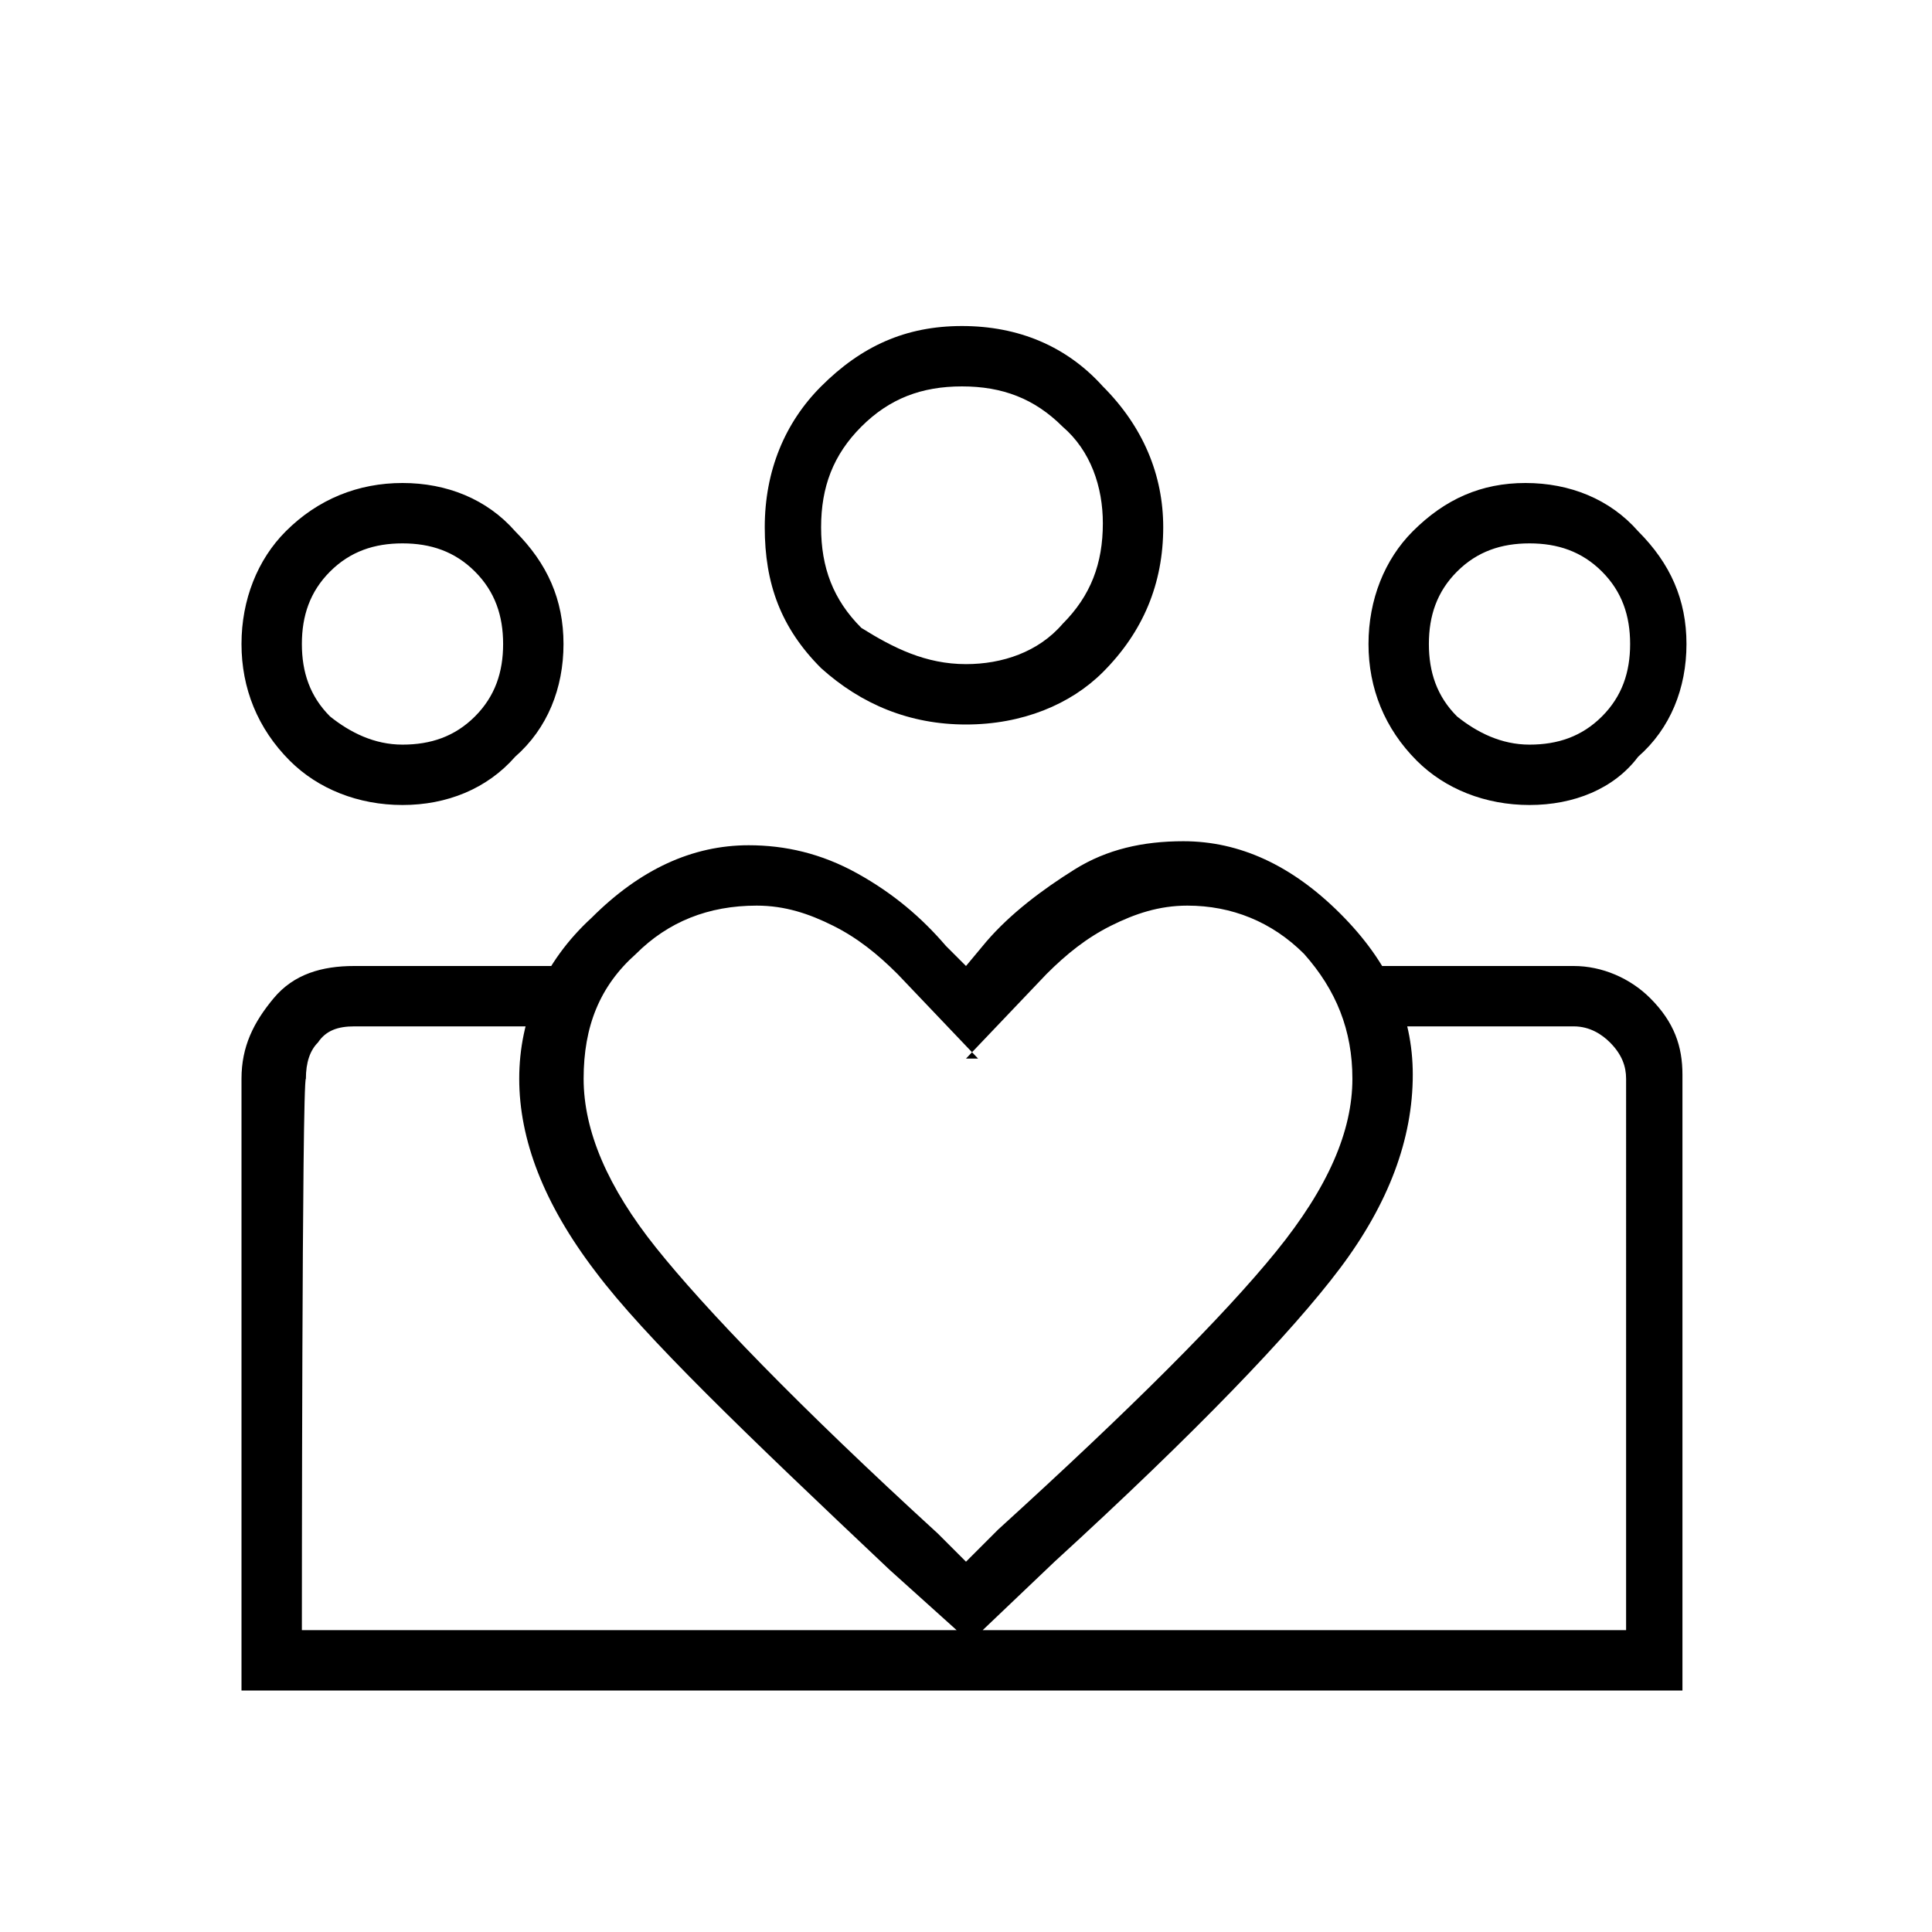 <?xml version="1.0" encoding="utf-8"?>
<!-- Generator: Adobe Illustrator 26.3.1, SVG Export Plug-In . SVG Version: 6.00 Build 0)  -->
<svg version="1.1" id="Слой_1" xmlns="http://www.w3.org/2000/svg" xmlns:xlink="http://www.w3.org/1999/xlink" x="0px" y="0px"
	 viewBox="0 0 48 48" style="enable-background:new 0 0 48 48;" xml:space="preserve">
<path d="M7.5,40.5v-15V40.5z M40.5,40.5v-15V40.5z M38,18.5c0.7,0,1.3-0.2,1.8-0.7s0.7-1.1,0.7-1.8s-0.2-1.3-0.7-1.8
	s-1.1-0.7-1.8-0.7s-1.3,0.2-1.8,0.7s-0.7,1.1-0.7,1.8s0.2,1.3,0.7,1.8C36.7,18.2,37.3,18.5,38,18.5z M38,20c-1.1,0-2.1-0.4-2.8-1.1
	C34.4,18.1,34,17.1,34,16s0.4-2.1,1.1-2.8c0.8-0.8,1.7-1.2,2.8-1.2s2.1,0.4,2.8,1.2c0.8,0.8,1.2,1.7,1.2,2.8s-0.4,2.1-1.2,2.8
	C40.1,19.6,39.1,20,38,20z M24,16.5c0.9,0,1.8-0.3,2.4-1c0.7-0.7,1-1.5,1-2.5c0-0.9-0.3-1.8-1-2.4c-0.7-0.7-1.5-1-2.5-1
	s-1.8,0.3-2.5,1s-1,1.5-1,2.5s0.3,1.8,1,2.5C22.2,16.1,23,16.5,24,16.5z M24,18c-1.4,0-2.6-0.5-3.6-1.4c-1-1-1.4-2.1-1.4-3.5
	s0.5-2.6,1.4-3.5c1-1,2.1-1.5,3.5-1.5s2.6,0.5,3.5,1.5c1,1,1.5,2.2,1.5,3.5c0,1.4-0.5,2.6-1.5,3.6C26.6,17.5,25.4,18,24,18z
	 M14.5,26.8c0,1.3,0.6,2.7,1.8,4.2c1.2,1.5,3.5,3.9,7,7.1l0.7,0.7l0.8-0.8c3.3-3,5.6-5.3,6.9-6.9c1.3-1.6,1.9-3,1.9-4.3
	c0-1.2-0.4-2.2-1.2-3.1c-0.8-0.8-1.8-1.2-2.9-1.2c-0.7,0-1.3,0.2-1.9,0.5s-1.1,0.7-1.6,1.2l-2,2.1h0.3l-2-2.1
	c-0.5-0.5-1-0.9-1.6-1.2c-0.6-0.3-1.2-0.5-1.9-0.5c-1.2,0-2.2,0.4-3,1.2C14.9,24.5,14.5,25.5,14.5,26.8z M12.9,26.8
	c0-1.5,0.6-2.9,1.8-4c1.2-1.2,2.5-1.8,3.9-1.8c0.9,0,1.8,0.2,2.7,0.7c0.9,0.5,1.6,1.1,2.2,1.8L24,24l0.5-0.6
	c0.6-0.7,1.4-1.3,2.2-1.8c0.8-0.5,1.7-0.7,2.7-0.7c1.4,0,2.7,0.6,3.9,1.8c1.2,1.2,1.8,2.5,1.8,4c0,1.6-0.6,3.2-1.8,4.8
	c-1.2,1.6-3.6,4.1-7.1,7.3l-2.1,2l-2-1.8c-3.6-3.4-6.1-5.8-7.3-7.4C13.5,29.9,12.9,28.3,12.9,26.8z M10,18.5c0.7,0,1.3-0.2,1.8-0.7
	s0.7-1.1,0.7-1.8s-0.2-1.3-0.7-1.8s-1.1-0.7-1.8-0.7s-1.3,0.2-1.8,0.7S7.5,15.3,7.5,16s0.2,1.3,0.7,1.8C8.7,18.2,9.3,18.5,10,18.5z
	 M24.1,42v-1.5h16.3V26.8c0-0.3-0.1-0.6-0.4-0.9c-0.2-0.2-0.5-0.4-0.9-0.4H34V24h5.1c0.7,0,1.4,0.3,1.9,0.8c0.6,0.6,0.8,1.2,0.8,1.9
	V42H24.1z M7.5,40.5h16.6V42H6V26.8c0-0.8,0.3-1.4,0.8-2S8,24,8.8,24h5.1v1.5H8.8c-0.4,0-0.7,0.1-0.9,0.4c-0.2,0.2-0.3,0.5-0.3,0.9
	C7.5,26.8,7.5,40.5,7.5,40.5z M10,20c-1.1,0-2.1-0.4-2.8-1.1C6.4,18.1,6,17.1,6,16s0.4-2.1,1.1-2.8C7.9,12.4,8.9,12,10,12
	s2.1,0.4,2.8,1.2C13.6,14,14,14.9,14,16s-0.4,2.1-1.2,2.8C12.1,19.6,11.1,20,10,20z"/>
</svg>

